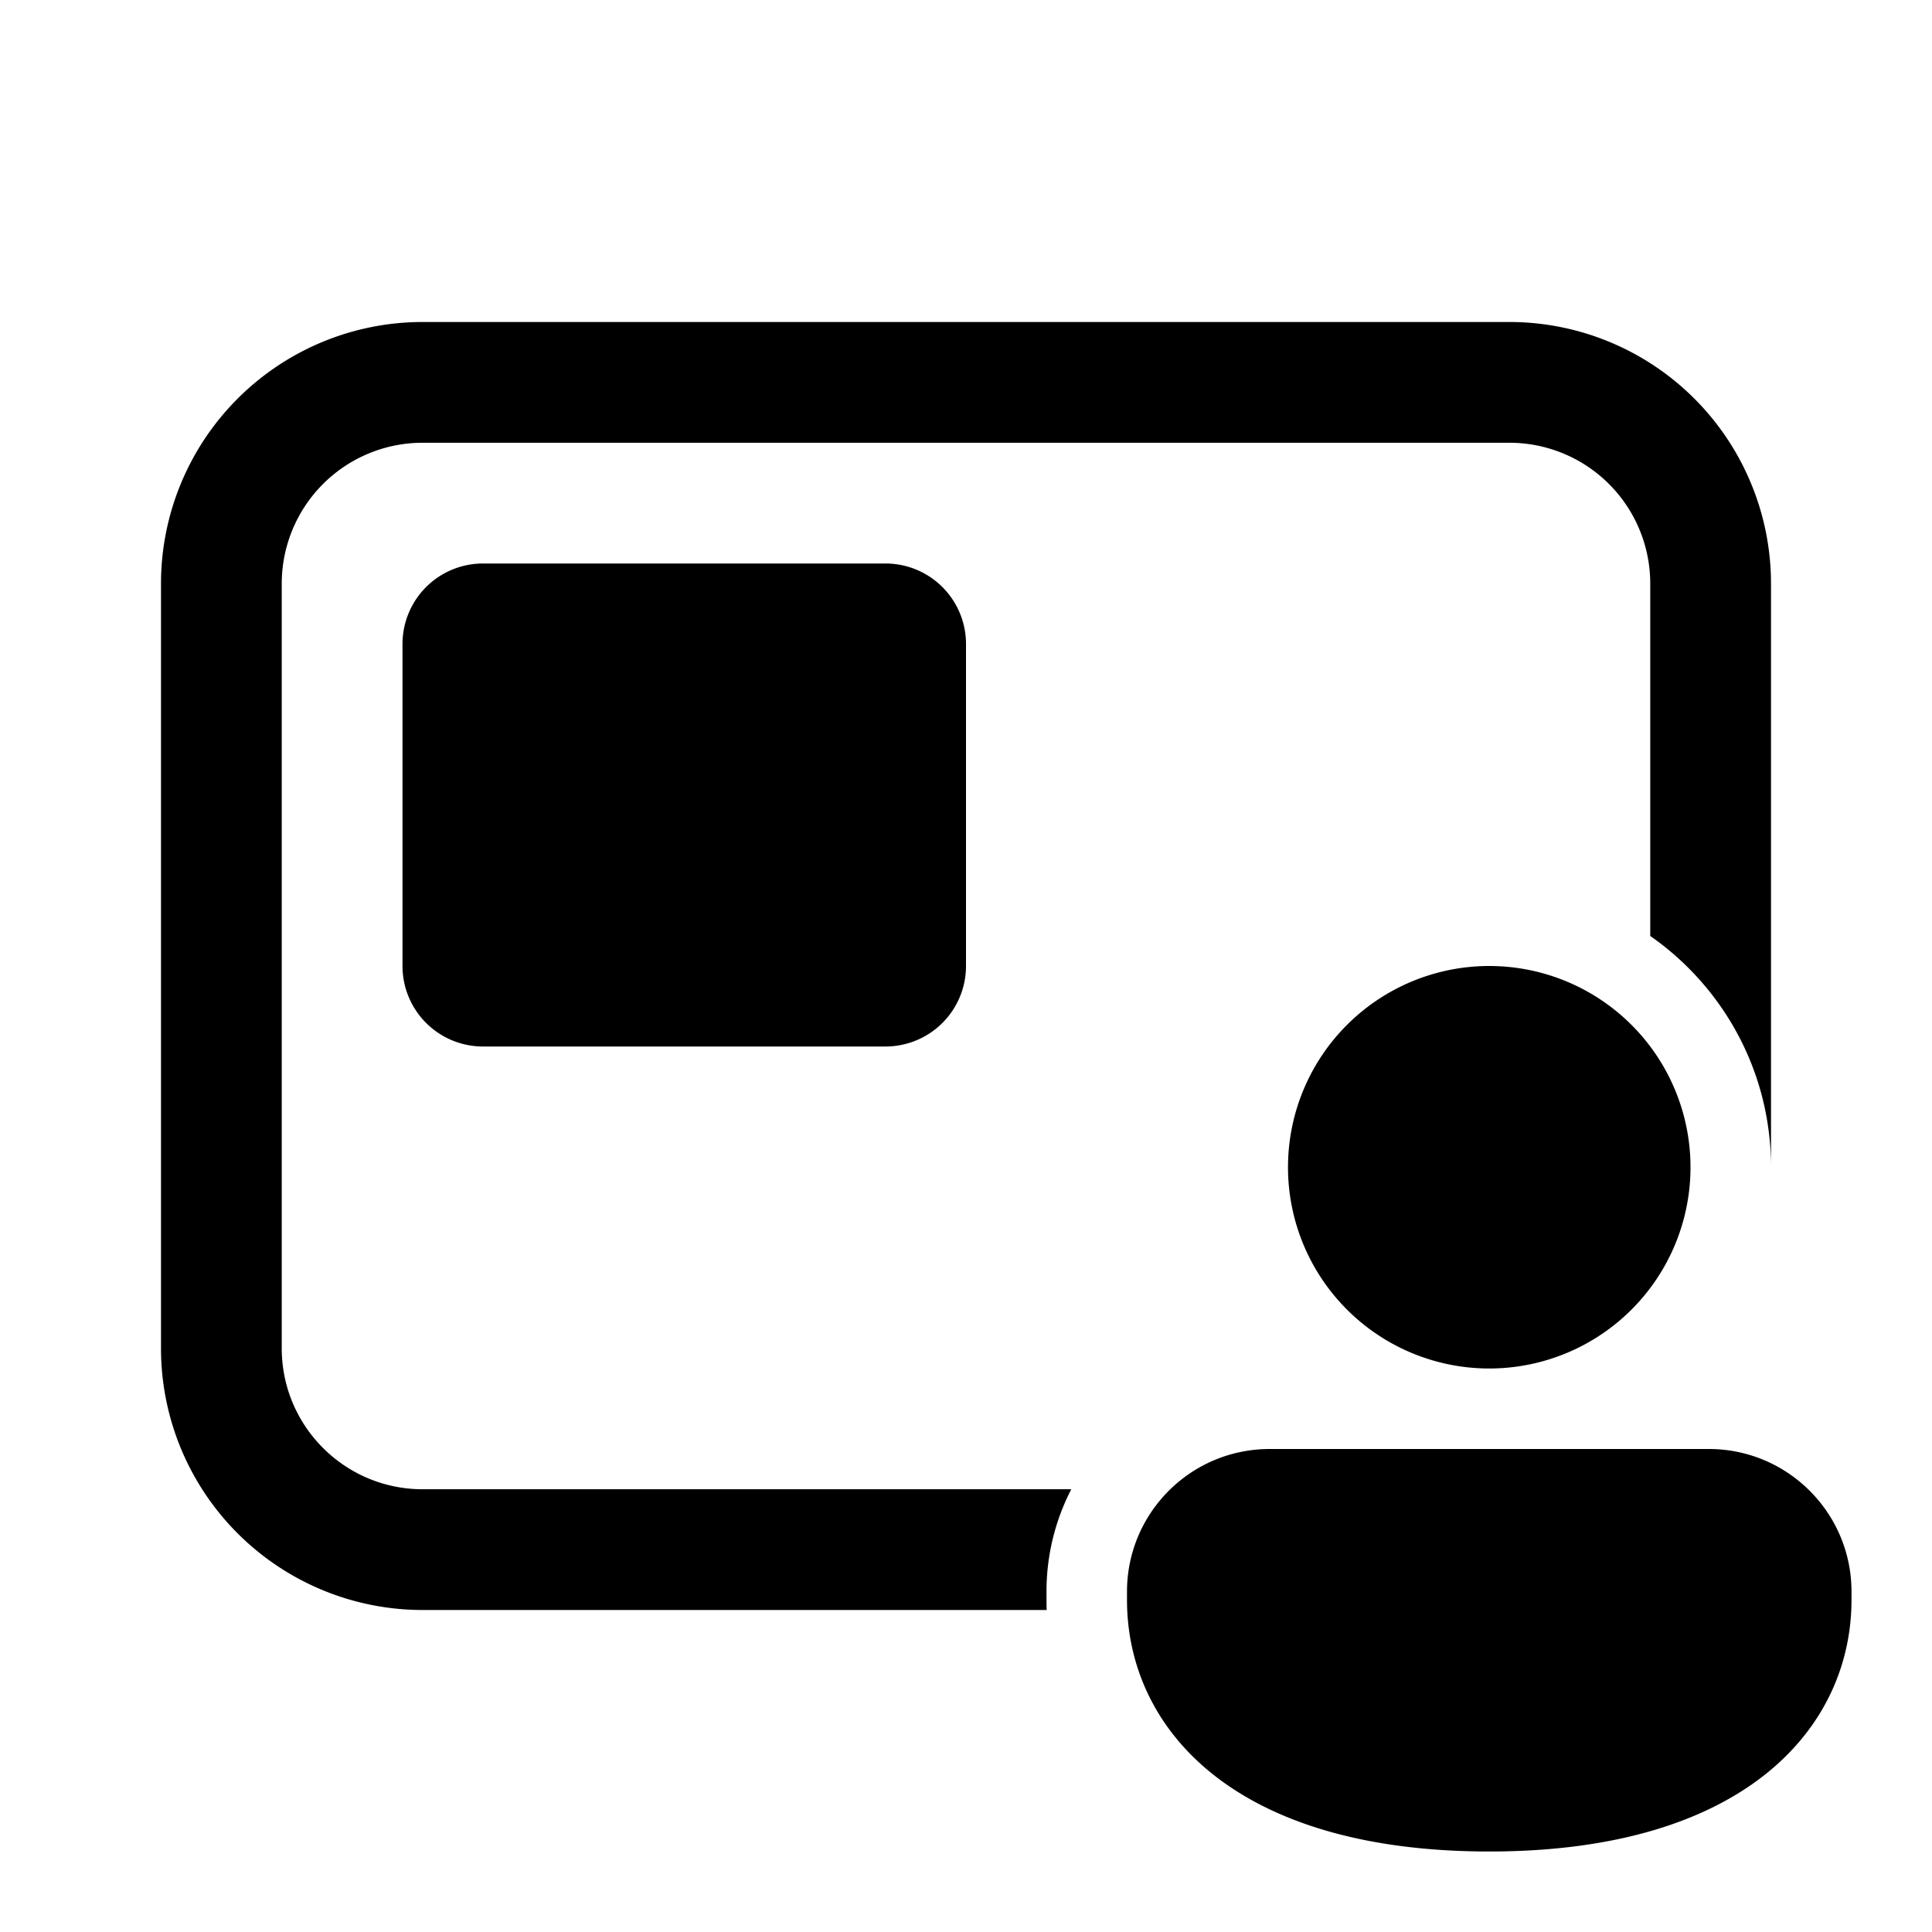 <svg xmlns="http://www.w3.org/2000/svg" width="1em" height="1em" viewBox="0 0 24 24"><path fill="currentColor" d="M2 7.25A3.25 3.25 0 0 1 5.25 4h13.5A3.25 3.25 0 0 1 22 7.25v7.25c0-1.19-.593-2.24-1.5-2.873V7.25a1.75 1.75 0 0 0-1.75-1.75H5.25A1.75 1.75 0 0 0 3.5 7.25v9.5c0 .966.784 1.75 1.75 1.75h8.058A2.76 2.76 0 0 0 13 19.772v.103q0 .063.002.125H5.25A3.25 3.25 0 0 1 2 16.75zM18.5 17a2.5 2.5 0 1 0 0-5a2.5 2.5 0 0 0 0 5m0 6c3.214 0 4.5-1.569 4.5-3.125v-.103c0-.979-.794-1.772-1.773-1.772h-5.454c-.98 0-1.773.793-1.773 1.772v.103C14 21.437 15.286 23 18.5 23M6 7a1 1 0 0 0-1 1v4a1 1 0 0 0 1 1h5a1 1 0 0 0 1-1V8a1 1 0 0 0-1-1z"/></svg>